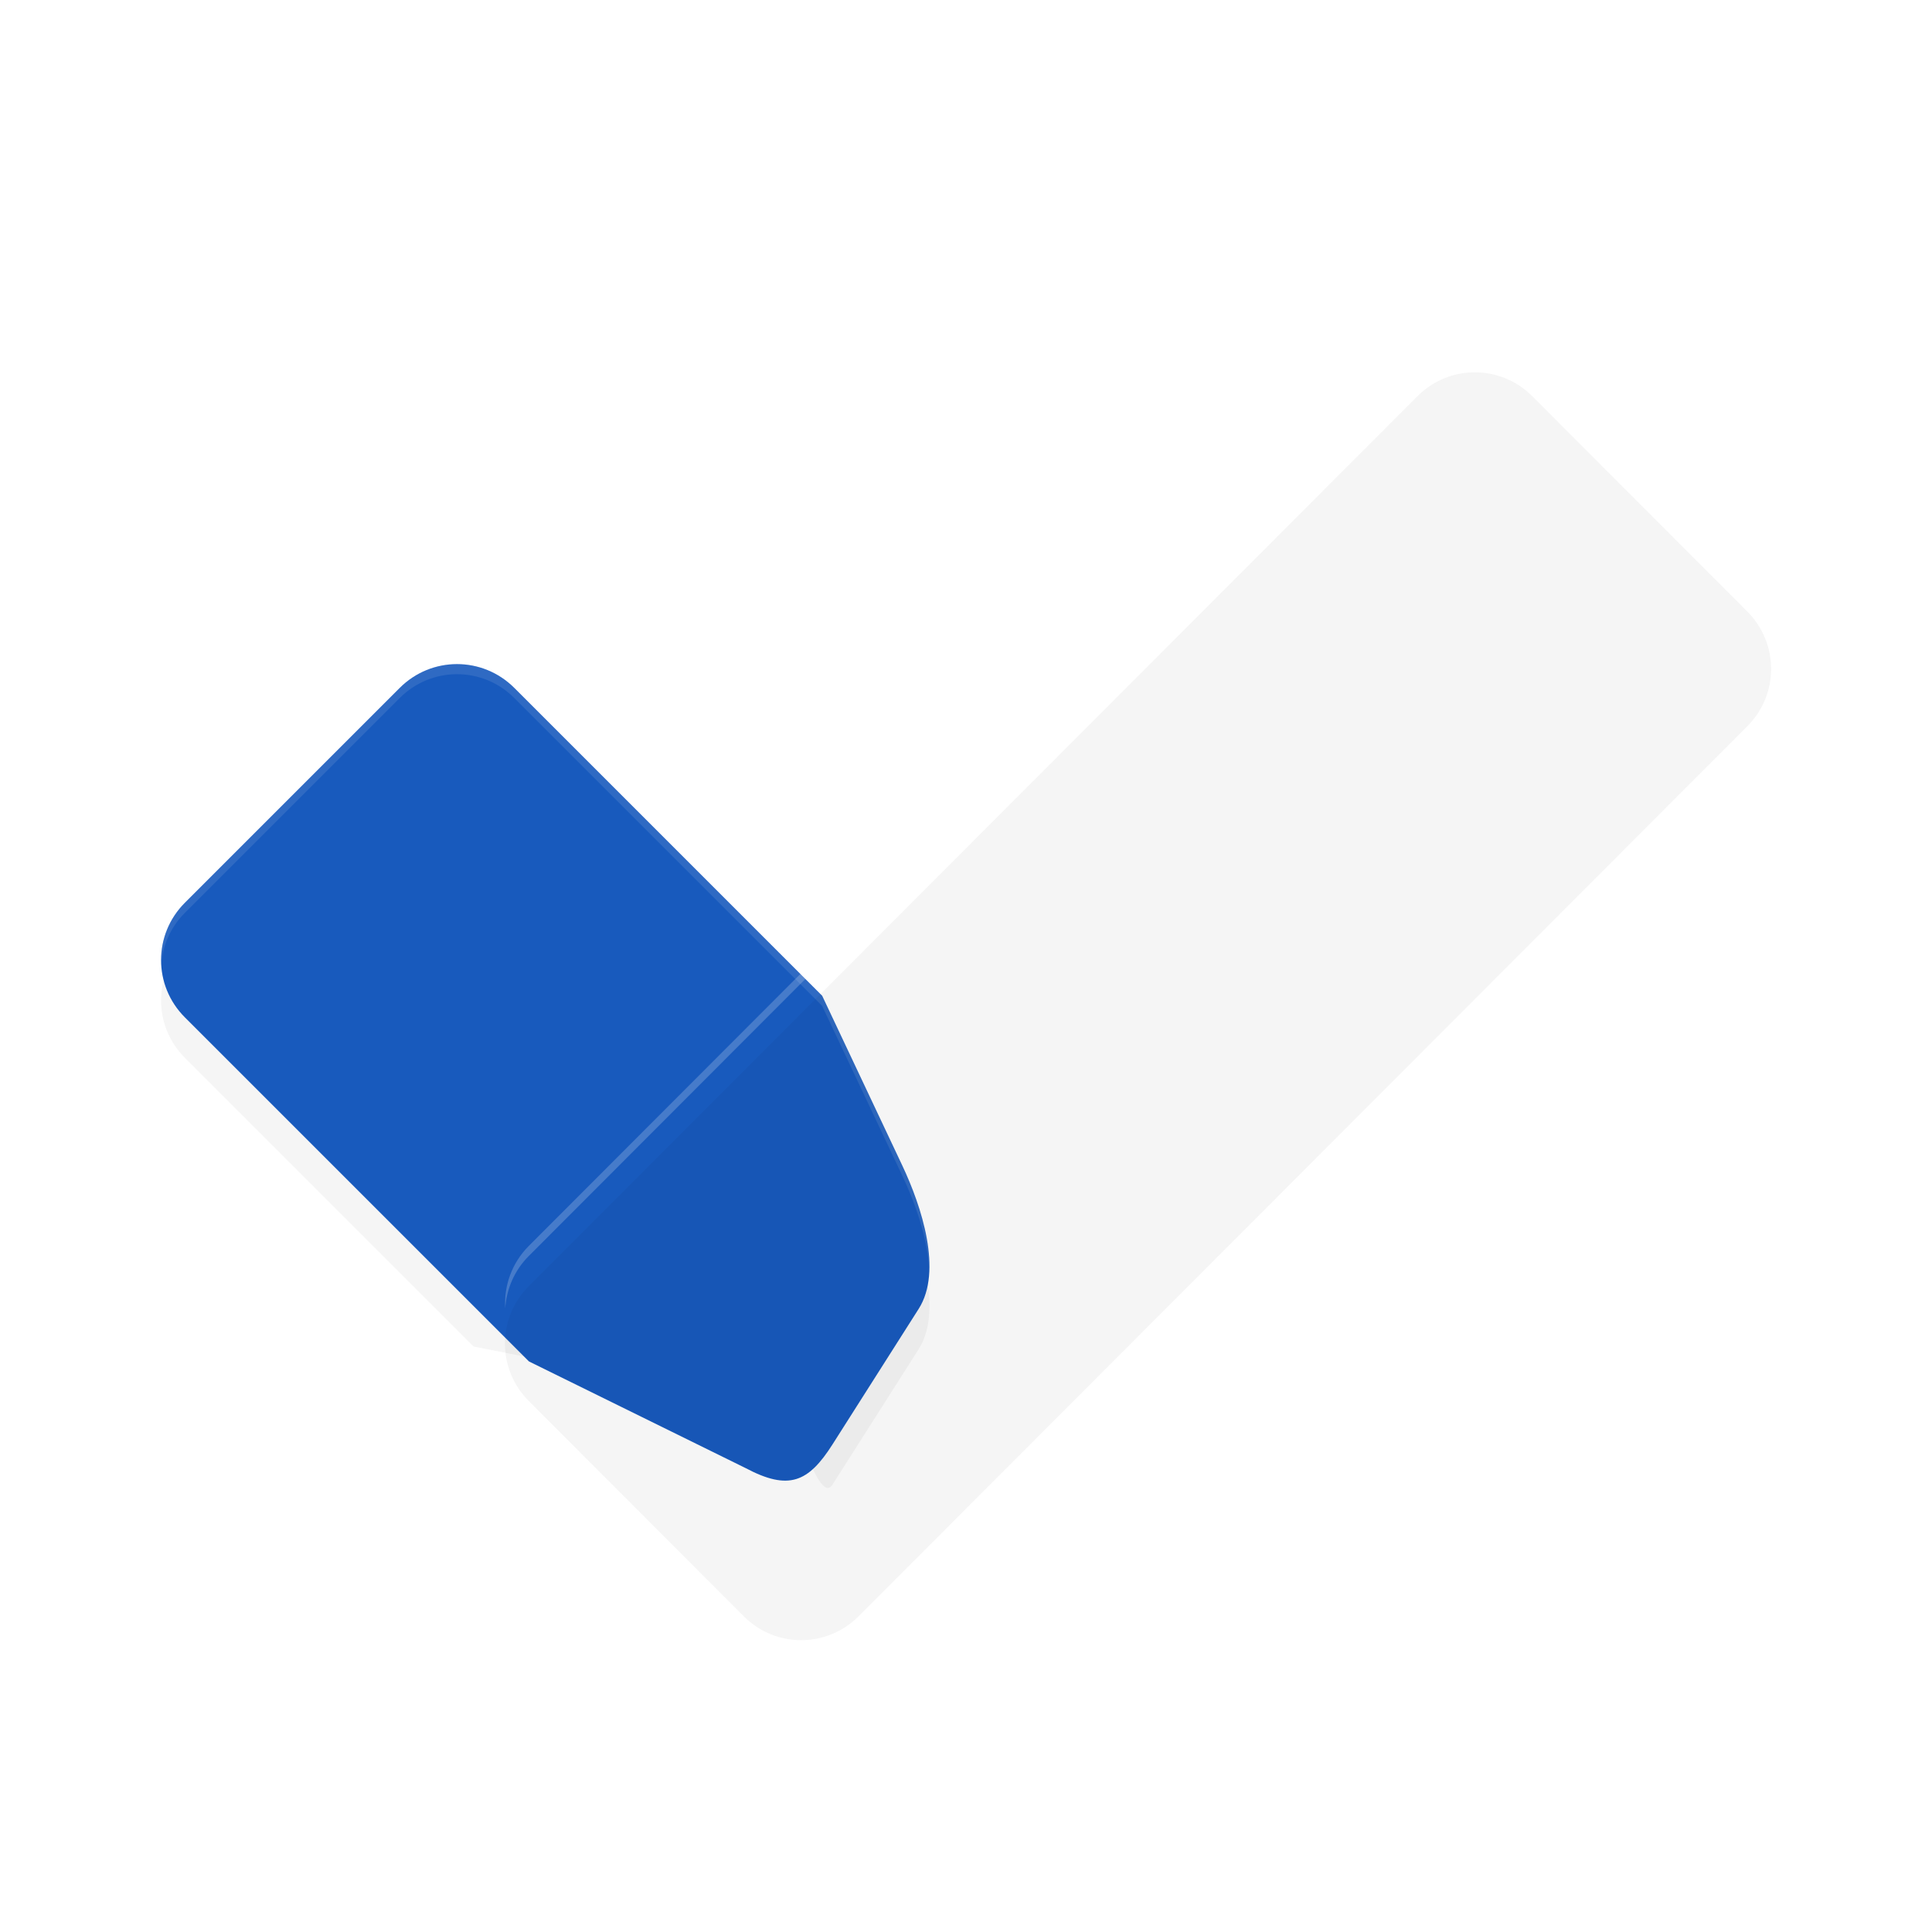 <?xml version='1.0' encoding='utf-8'?>
<svg xmlns="http://www.w3.org/2000/svg" width="192" height="192" version="1.1" id="svg12">
  <defs>
    <filter style="color-interpolation-filters:sRGB" id="filter906" x="0.05" width="1.10" y="0.05" height="1.10">
      <feGaussianBlur stdDeviation="1.57"/>
    </filter>
    <filter style="color-interpolation-filters:sRGB" id="filter910" x="0.05" width="1.10" y="0.05" height="1.10">
      <feGaussianBlur stdDeviation="2.52"/>
    </filter>
  </defs>
  <path style="filter:url(#filter906);opacity:0.20;fill:#000000" d="m 51.11,72.37 30.59,30.59 7.98,16.90 c 1.90,4.03 4.01,10.44 1.62,14.21 l -8.57,13.47 c -2.39,3.76 -8.08,-25.83 -11.57,-23.05 l -8.05,12.52 -16.05,-3.20 -28.69,-28.69 c -3.15,-3.15 -3.15,-8.23 0,-11.39 L 39.72,72.37 c 3.15,-3.15 8.23,-3.15 11.39,0 z"/>
  <path style="fill:#185abd" transform="rotate(45)" d="m 84.48,12.20 h 43.27 l 17.59,6.31 c 4.20,1.51 10.22,4.55 11.19,8.90 l 3.47,15.58 c 0.97,4.36 0.21,6.35 -4.44,7.78 l -22.72,7.73 H 84.48 c -4.46,0 -8.05,-3.59 -8.05,-8.05 v -30.20 c 0,-4.46 3.59,-8.05 8.05,-8.05 z"/>
  <path style="opacity:0.10;fill:#ffffff" d="M 45.42 66 C 43.36 66 41.30 66.79 39.72 68.37 L 18.37 89.72 C 16.66 91.43 15.89 93.69 16.02 95.92 C 16.14 94.03 16.92 92.17 18.37 90.72 L 39.72 69.37 C 42.88 66.21 47.96 66.21 51.11 69.37 L 81.70 99.96 L 89.68 116.86 C 90.91 119.46 92.21 123.05 92.35 126.28 C 92.49 122.81 91.04 118.73 89.68 115.86 L 81.70 98.96 L 51.11 68.37 C 49.53 66.79 47.47 66 45.42 66 z "/>
  <path style="filter:url(#filter910);opacity:0.20;fill:#000000" d="M 52.55,127.82 140.87,39.37 c 3.16,-3.16 8.24,-3.16 11.40,0.00 l 21.37,21.40 c 3.16,3.16 3.16,8.25 0,11.41 L 85.32,160.63 c -3.16,3.16 -8.24,3.16 -11.40,0 L 52.55,139.23 c -3.16,-3.16 -3.16,-8.25 0.00,-11.41 z"/>
  <path style="fill:#3394e9" transform="matrix(0.71,0.71,0.71,0.71,0,0)" d="M -50.30,124.68 H 74.69 c 4.47,0 8.06,3.60 8.06,8.06 v 30.24 c 0,4.47 -3.60,8.06 -8.06,8.06 H -50.30 c -4.47,0 -8.06,-3.60 -8.06,-8.06 v -30.24 c 0,-4.47 3.60,-8.06 8.06,-8.06 z"/>
  <path style="opacity:0.20;fill:#ffffff" d="M 146.57 33 C 144.51 33.00 142.45 33.79 140.87 35.37 L 52.55 123.82 C 50.85 125.53 50.07 127.80 50.21 130.02 C 50.33 128.13 51.10 126.27 52.55 124.82 L 140.87 36.37 C 144.03 33.21 149.11 33.21 152.27 36.37 L 173.63 57.77 C 175.08 59.22 175.86 61.08 175.98 62.98 C 176.11 60.75 175.34 58.48 173.63 56.77 L 152.27 35.37 C 150.69 33.79 148.63 33.00 146.57 33 z "/>
</svg>
